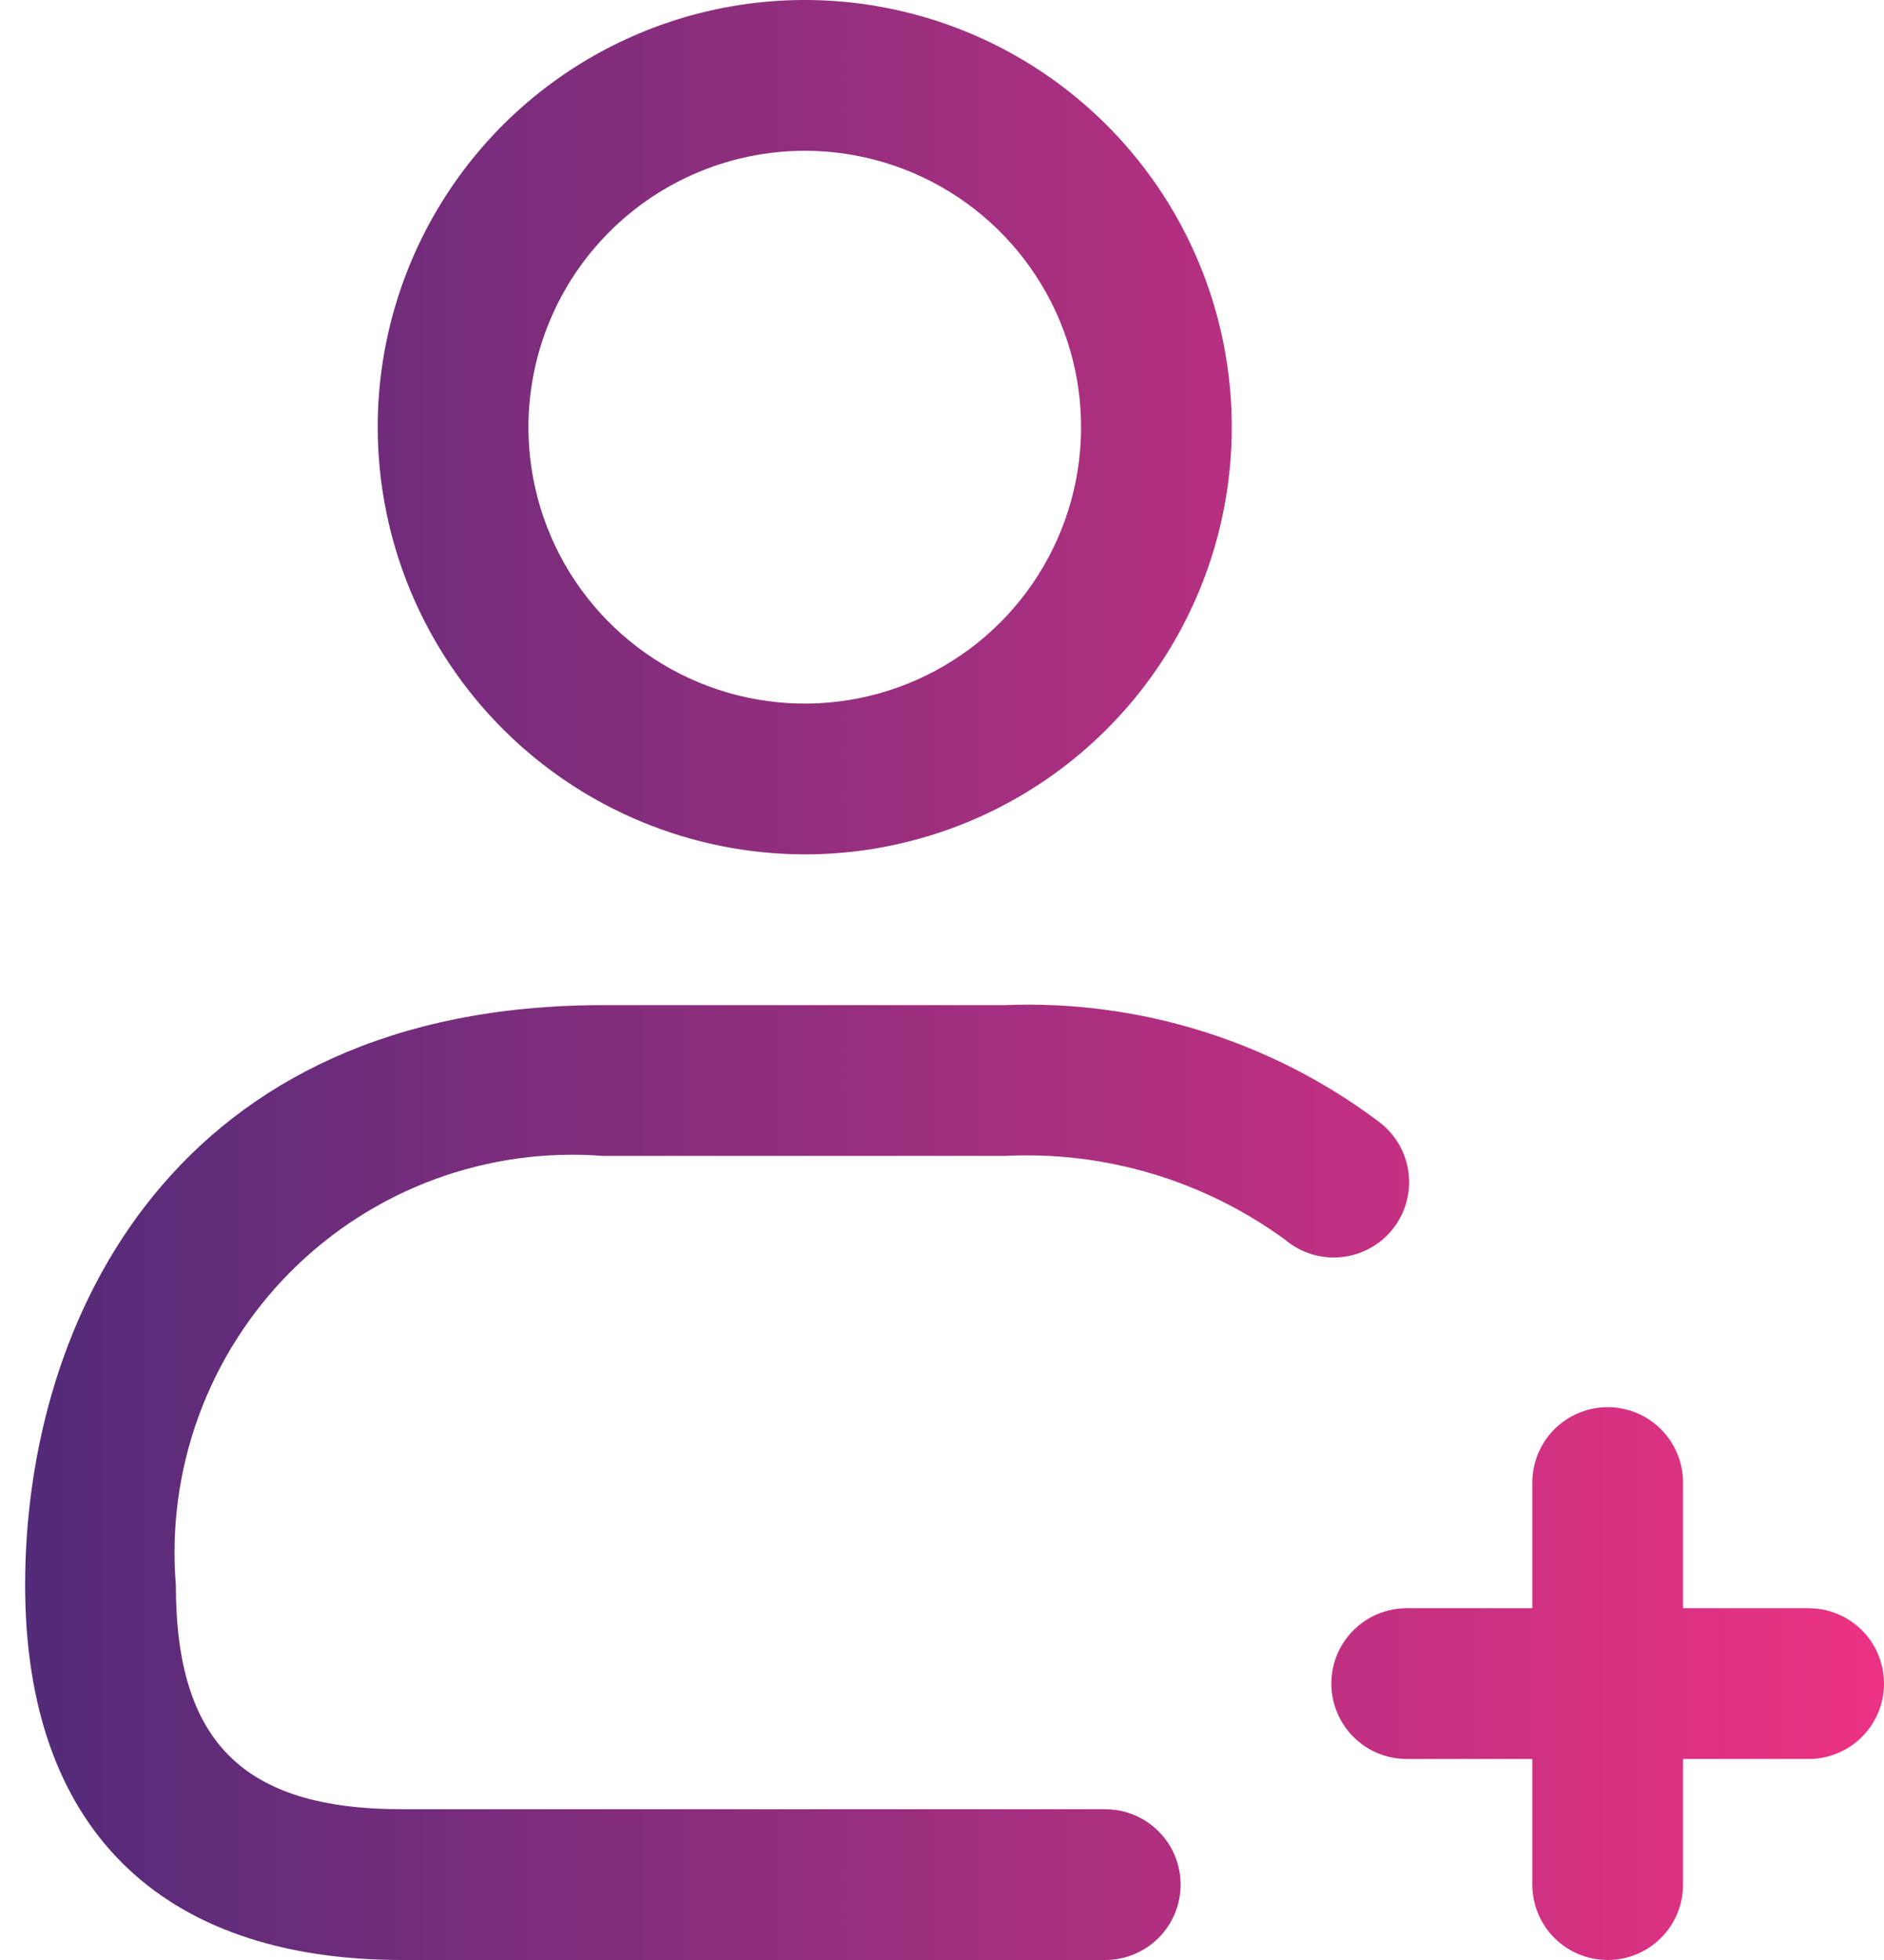 <svg width="50" height="52" viewBox="0 0 50 52" fill="none" xmlns="http://www.w3.org/2000/svg">
<path d="M21.357 22.667C23.599 22.667 25.79 22.002 27.654 20.757C29.518 19.511 30.97 17.741 31.828 15.67C32.686 13.6 32.91 11.321 32.473 9.122C32.036 6.924 30.956 4.904 29.371 3.319C27.786 1.734 25.767 0.655 23.568 0.218C21.37 -0.22 19.091 0.005 17.02 0.863C14.949 1.72 13.179 3.173 11.934 5.037C10.689 6.901 10.024 9.092 10.024 11.333C10.027 14.338 11.223 17.219 13.347 19.343C15.472 21.468 18.353 22.663 21.357 22.667ZM21.357 4C22.808 4 24.226 4.43 25.431 5.236C26.637 6.042 27.577 7.187 28.132 8.527C28.688 9.867 28.833 11.341 28.55 12.764C28.267 14.187 27.568 15.493 26.543 16.519C25.517 17.544 24.21 18.243 22.788 18.526C21.366 18.809 19.891 18.663 18.551 18.108C17.211 17.553 16.066 16.613 15.26 15.408C14.454 14.202 14.024 12.784 14.024 11.333C14.026 9.389 14.799 7.525 16.174 6.15C17.549 4.775 19.413 4.002 21.357 4ZM4.667 42.053C4.667 46.221 6.461 48 10.667 48H29.333C29.864 48 30.372 48.211 30.747 48.586C31.123 48.961 31.333 49.47 31.333 50C31.333 50.53 31.123 51.039 30.747 51.414C30.372 51.789 29.864 52 29.333 52H10.667C4.219 52 0.667 48.467 0.667 42.053C0.667 34.955 4.683 26.667 16 26.667H26.667C30.241 26.523 33.754 27.62 36.611 29.773C36.823 29.935 37 30.138 37.133 30.369C37.265 30.6 37.35 30.856 37.382 31.121C37.414 31.385 37.394 31.654 37.321 31.91C37.248 32.167 37.124 32.406 36.957 32.614C36.791 32.822 36.584 32.995 36.349 33.121C36.115 33.248 35.858 33.327 35.592 33.353C35.327 33.379 35.059 33.352 34.804 33.273C34.55 33.194 34.313 33.065 34.109 32.893C31.957 31.32 29.329 30.533 26.667 30.667H16C14.477 30.549 12.947 30.764 11.515 31.295C10.083 31.827 8.784 32.663 7.706 33.745C6.629 34.828 5.799 36.131 5.274 37.566C4.749 39 4.542 40.531 4.667 42.053ZM50 44.667C50 45.197 49.789 45.706 49.414 46.081C49.039 46.456 48.53 46.667 48 46.667H44.667V50C44.667 50.53 44.456 51.039 44.081 51.414C43.706 51.789 43.197 52 42.667 52C42.136 52 41.627 51.789 41.252 51.414C40.877 51.039 40.667 50.53 40.667 50V46.667H37.333C36.803 46.667 36.294 46.456 35.919 46.081C35.544 45.706 35.333 45.197 35.333 44.667C35.333 44.136 35.544 43.627 35.919 43.252C36.294 42.877 36.803 42.667 37.333 42.667H40.667V39.333C40.667 38.803 40.877 38.294 41.252 37.919C41.627 37.544 42.136 37.333 42.667 37.333C43.197 37.333 43.706 37.544 44.081 37.919C44.456 38.294 44.667 38.803 44.667 39.333V42.667H48C48.53 42.667 49.039 42.877 49.414 43.252C49.789 43.627 50 44.136 50 44.667Z" fill="url(#paint0_linear_77_813)"/>
<defs>
<linearGradient id="paint0_linear_77_813" x1="0.667" y1="26" x2="50" y2="26" gradientUnits="userSpaceOnUse">
<stop stop-color="#522B79"/>
<stop offset="1" stop-color="#ED3284"/>
</linearGradient>
</defs>
</svg>

